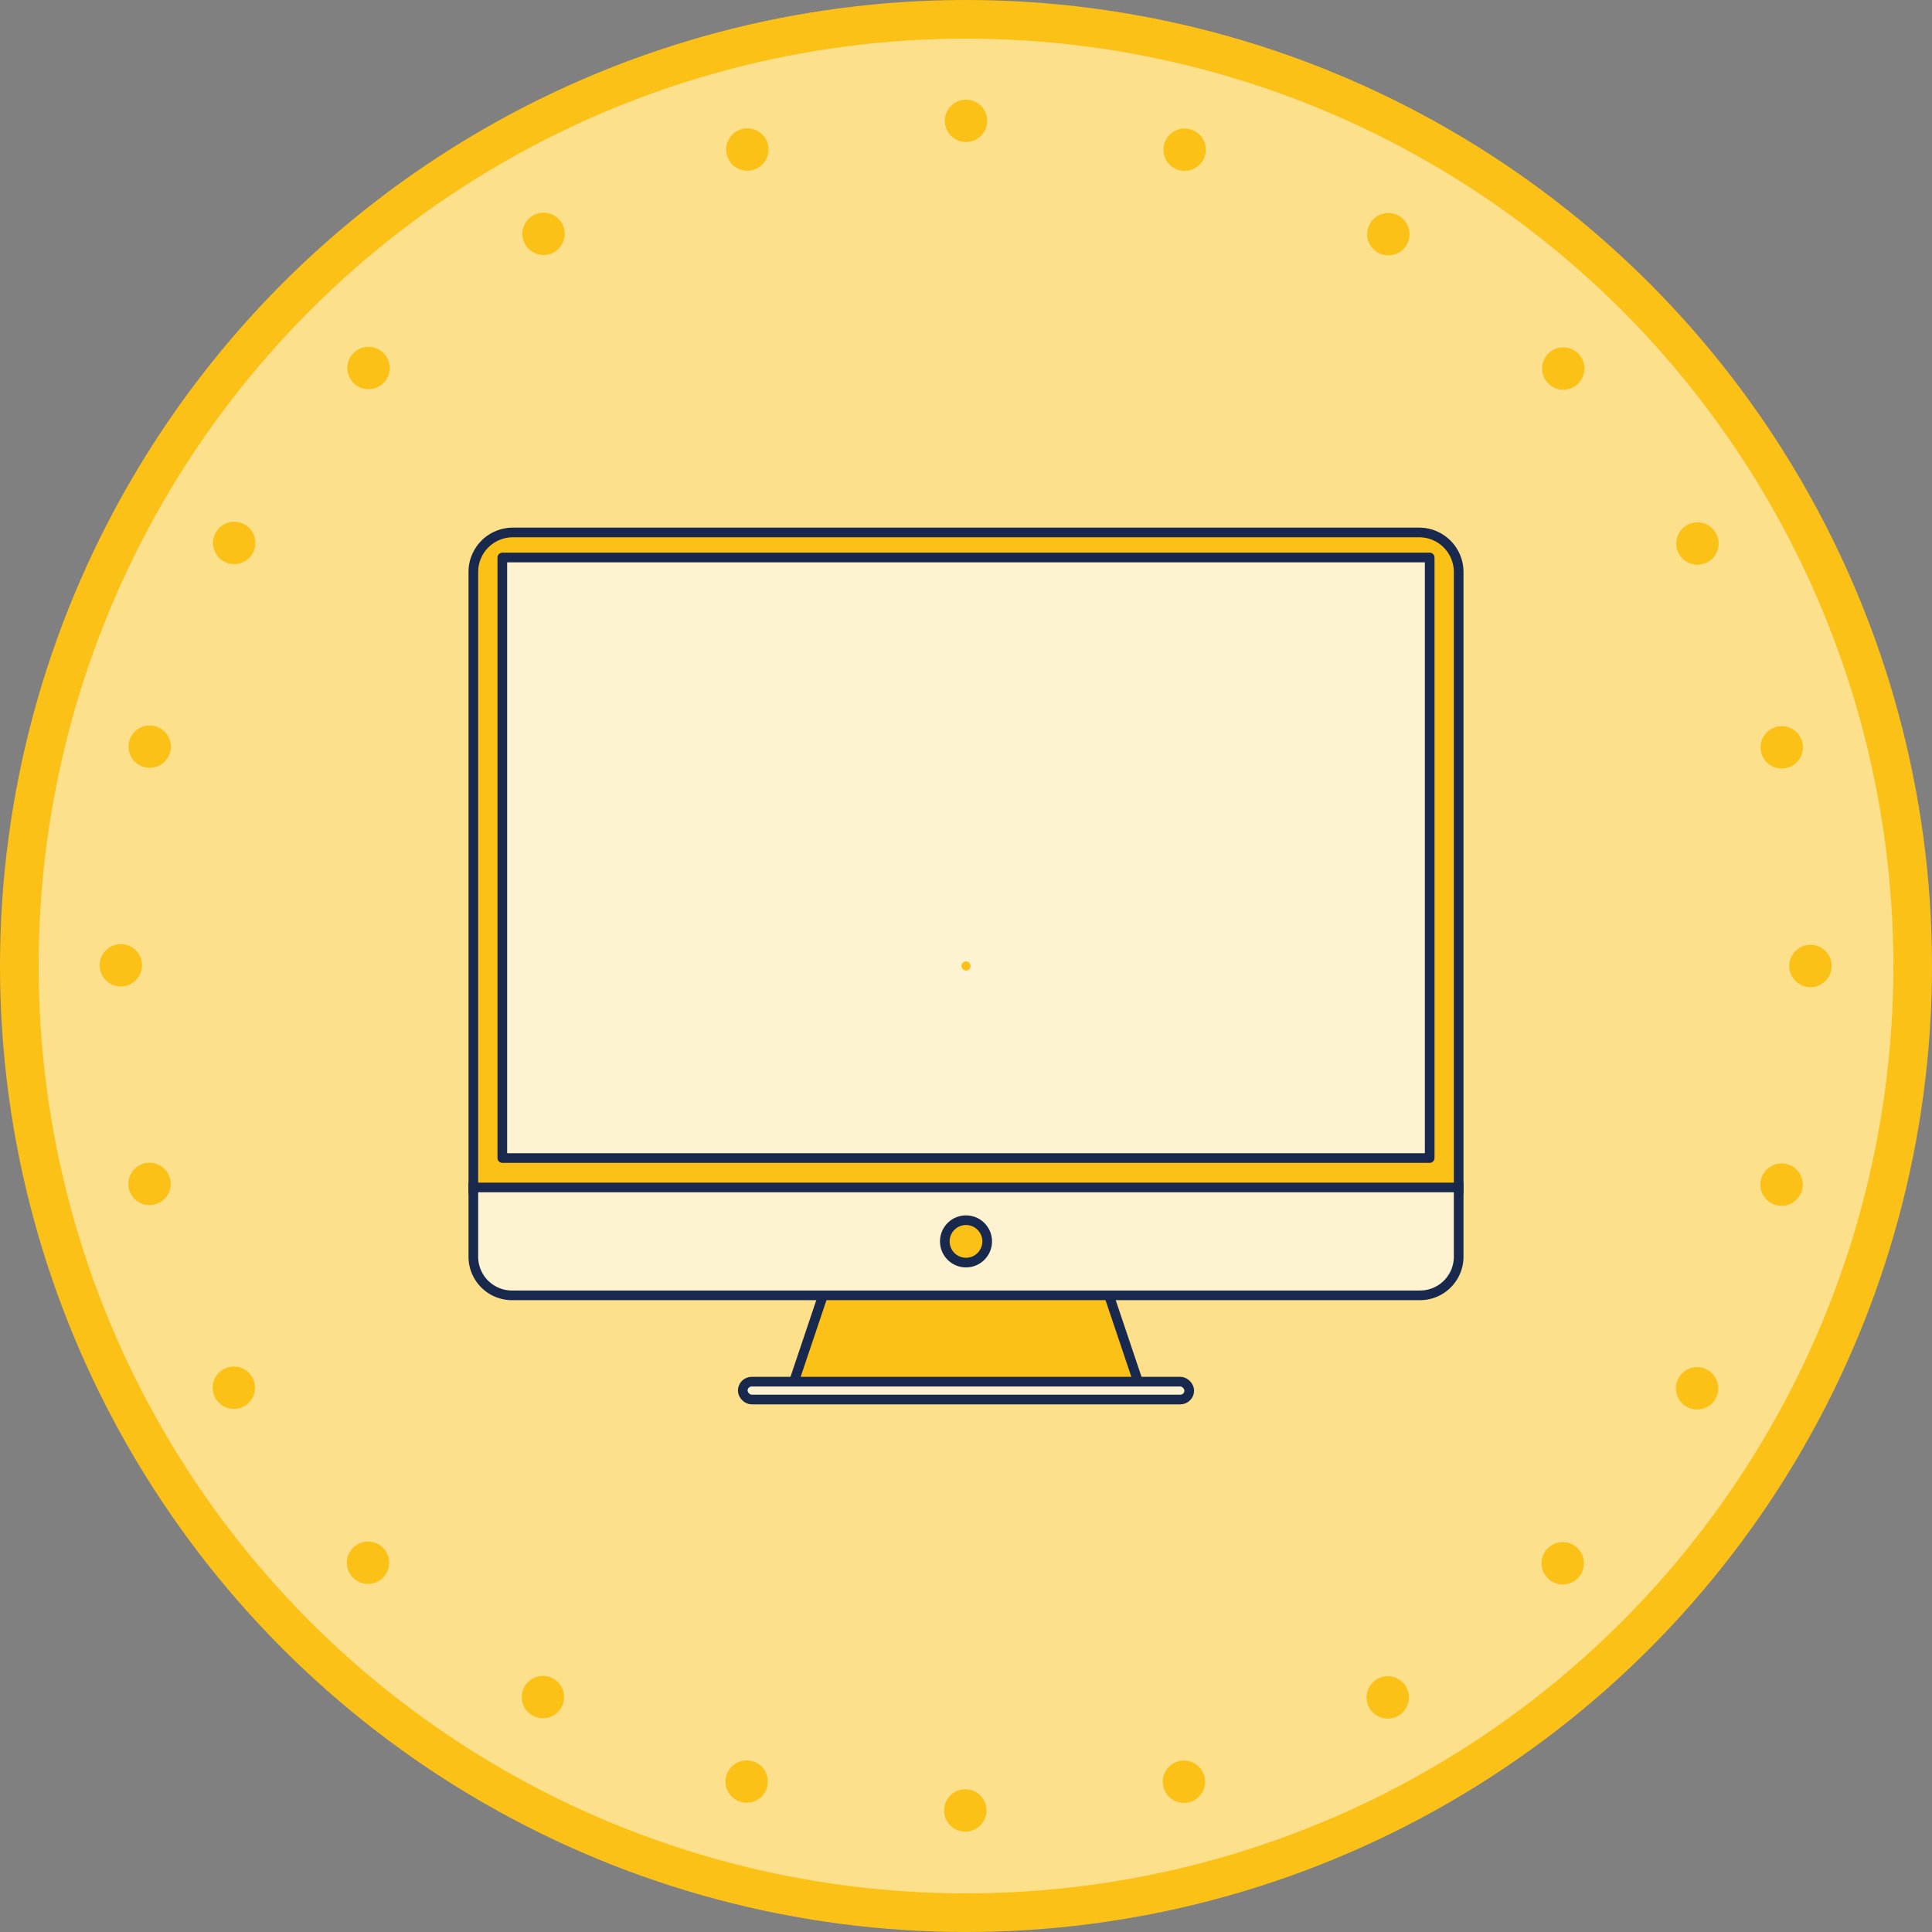 <svg xmlns="http://www.w3.org/2000/svg" width="200" height="200" viewBox="0 0 200 200">
    <rect x="0" y="0" width="200" height="200" fill="#808080" stroke="none"/>
    <defs>
        <style>
            .cls-1,.cls-4{fill:#fcc117}.cls-3,.cls-5{fill:#fef3d1}.cls-4,.cls-5{stroke:#19284d;stroke-miterlimit:10}
        </style>
    </defs>
    <g id="coindesk-image" transform="translate(-30 -30)">
        <g id="Layer_2">
            <circle id="Ellipse_1" cx="100" cy="100" r="100" class="cls-1" transform="translate(30 30)"/>
            <circle id="Ellipse_2" cx="96" cy="96" r="96" fill="#fde08b" transform="translate(34 34)"/>
        </g>
        <g id="Layer_4">
            <g id="Group_25">
                <path id="Path_62" d="M116.221 163.028h27.558a.927.927 0 0 1 .878.63l3.265 9.7a.925.925 0 0 1-.877 1.221h-34.09a.925.925 0 0 1-.877-1.221l3.265-9.7a.927.927 0 0 1 .878-.63z" class="cls-1"/>
                <path id="Rectangle_207" d="M4.091 0h93.818A4.091 4.091 0 0 1 102 4.091v63.89H0V4.091A4.091 4.091 0 0 1 4.091 0z" class="cls-1" transform="translate(79 85.12)"/>
                <path id="Rectangle_208" d="M0 0h102v7.167a4 4 0 0 1-4 4H4a4 4 0 0 1-4-4V0z" class="cls-3" transform="translate(79 152.926)"/>
                <path id="Rectangle_209" d="M0 0H96V62.168H0z" class="cls-3" transform="translate(82 87.711)"/>
                <circle id="Ellipse_3" cx="2.194" cy="2.194" r="2.194" class="cls-1" transform="translate(127.806 156.315)"/>
                <rect id="Rectangle_210" width="46.222" height="1.852" class="cls-3" rx=".926" transform="translate(106.889 173.028)"/>
            </g>
            <g id="Group_26">
                <path id="Path_63" d="M116.221 163.028h27.558a.927.927 0 0 1 .878.63l3.265 9.7a.925.925 0 0 1-.877 1.221h-34.09a.925.925 0 0 1-.877-1.221l3.265-9.7a.927.927 0 0 1 .878-.63z" class="cls-4"/>
                <path id="Rectangle_211" d="M4.091 0h93.818A4.091 4.091 0 0 1 102 4.091v63.89H0V4.091A4.091 4.091 0 0 1 4.091 0z" class="cls-4" transform="translate(79 85.12)"/>
                <path id="Rectangle_212" d="M0 0h102v7.167a4 4 0 0 1-4 4H4a4 4 0 0 1-4-4V0z" class="cls-5" transform="translate(79 152.926)"/>
                <path id="Rectangle_213" d="M0 0H96V62.168H0z" class="cls-3" transform="translate(82 87.711)"/>
                <circle id="Ellipse_4" cx="2.194" cy="2.194" r="2.194" class="cls-4" transform="translate(127.806 156.315)"/>
                <rect id="Rectangle_214" width="46.222" height="1.852" class="cls-5" rx=".926" transform="translate(106.889 173.028)"/>
            </g>
            <circle id="Ellipse_5" cx=".472" cy=".472" r=".472" class="cls-1" transform="translate(129.528 129.528)"/>
            <circle id="Ellipse_6" cx="2.194" cy="2.194" r="2.194" class="cls-1" transform="translate(127.806 40.315)"/>
            <circle id="Ellipse_7" cx="2.194" cy="2.194" r="2.194" class="cls-1" transform="translate(105.17 43.285)"/>
            <circle id="Ellipse_8" cx="2.194" cy="2.194" r="2.194" class="cls-1" transform="translate(84.074 52.013)"/>
            <circle id="Ellipse_9" cx="2.194" cy="2.194" r="2.194" class="cls-1" transform="translate(65.956 65.903)"/>
            <circle id="Ellipse_10" cx="2.194" cy="2.194" r="2.194" class="cls-1" transform="translate(52.05 84.01)"/>
            <circle id="Ellipse_11" cx="2.194" cy="2.194" r="2.194" class="cls-1" transform="translate(43.304 105.098)"/>
            <circle id="Ellipse_12" cx="2.194" cy="2.194" r="2.194" class="cls-1" transform="translate(40.315 127.731)"/>
            <circle id="Ellipse_13" cx="2.194" cy="2.194" r="2.194" class="cls-1" transform="translate(43.285 150.367)"/>
            <circle id="Ellipse_14" cx="2.194" cy="2.194" r="2.194" class="cls-1" transform="translate(52.013 171.463)"/>
            <circle id="Ellipse_15" cx="2.194" cy="2.194" r="2.194" class="cls-1" transform="translate(65.903 189.581)"/>
            <circle id="Ellipse_16" cx="2.194" cy="2.194" r="2.194" class="cls-1" transform="translate(84.01 203.487)"/>
            <circle id="Ellipse_17" cx="2.194" cy="2.194" r="2.194" class="cls-1" transform="translate(105.098 212.233)"/>
            <circle id="Ellipse_18" cx="2.194" cy="2.194" r="2.194" class="cls-1" transform="translate(127.731 215.222)"/>
            <circle id="Ellipse_19" cx="2.194" cy="2.194" r="2.194" class="cls-1" transform="translate(150.367 212.252)"/>
            <circle id="Ellipse_20" cx="2.194" cy="2.194" r="2.194" class="cls-1" transform="translate(171.463 203.524)"/>
            <circle id="Ellipse_21" cx="2.194" cy="2.194" r="2.194" class="cls-1" transform="translate(189.581 189.634)"/>
            <circle id="Ellipse_22" cx="2.194" cy="2.194" r="2.194" class="cls-1" transform="translate(203.487 171.527)"/>
            <circle id="Ellipse_23" cx="2.194" cy="2.194" r="2.194" class="cls-1" transform="translate(212.233 150.439)"/>
            <circle id="Ellipse_24" cx="2.194" cy="2.194" r="2.194" class="cls-1" transform="translate(215.222 127.806)"/>
            <circle id="Ellipse_25" cx="2.194" cy="2.194" r="2.194" class="cls-1" transform="translate(212.252 105.17)"/>
            <circle id="Ellipse_26" cx="2.194" cy="2.194" r="2.194" class="cls-1" transform="translate(203.524 84.074)"/>
            <circle id="Ellipse_27" cx="2.194" cy="2.194" r="2.194" class="cls-1" transform="translate(189.634 65.956)"/>
            <circle id="Ellipse_28" cx="2.194" cy="2.194" r="2.194" class="cls-1" transform="translate(171.527 52.05)"/>
            <circle id="Ellipse_29" cx="2.194" cy="2.194" r="2.194" class="cls-1" transform="translate(150.439 43.304)"/>
            <path id="Rectangle_215" fill="none" stroke="#19284d" stroke-linejoin="round" d="M0 0H96V62.168H0z" transform="translate(82 87.711)"/>
        </g>
    </g>
</svg>
